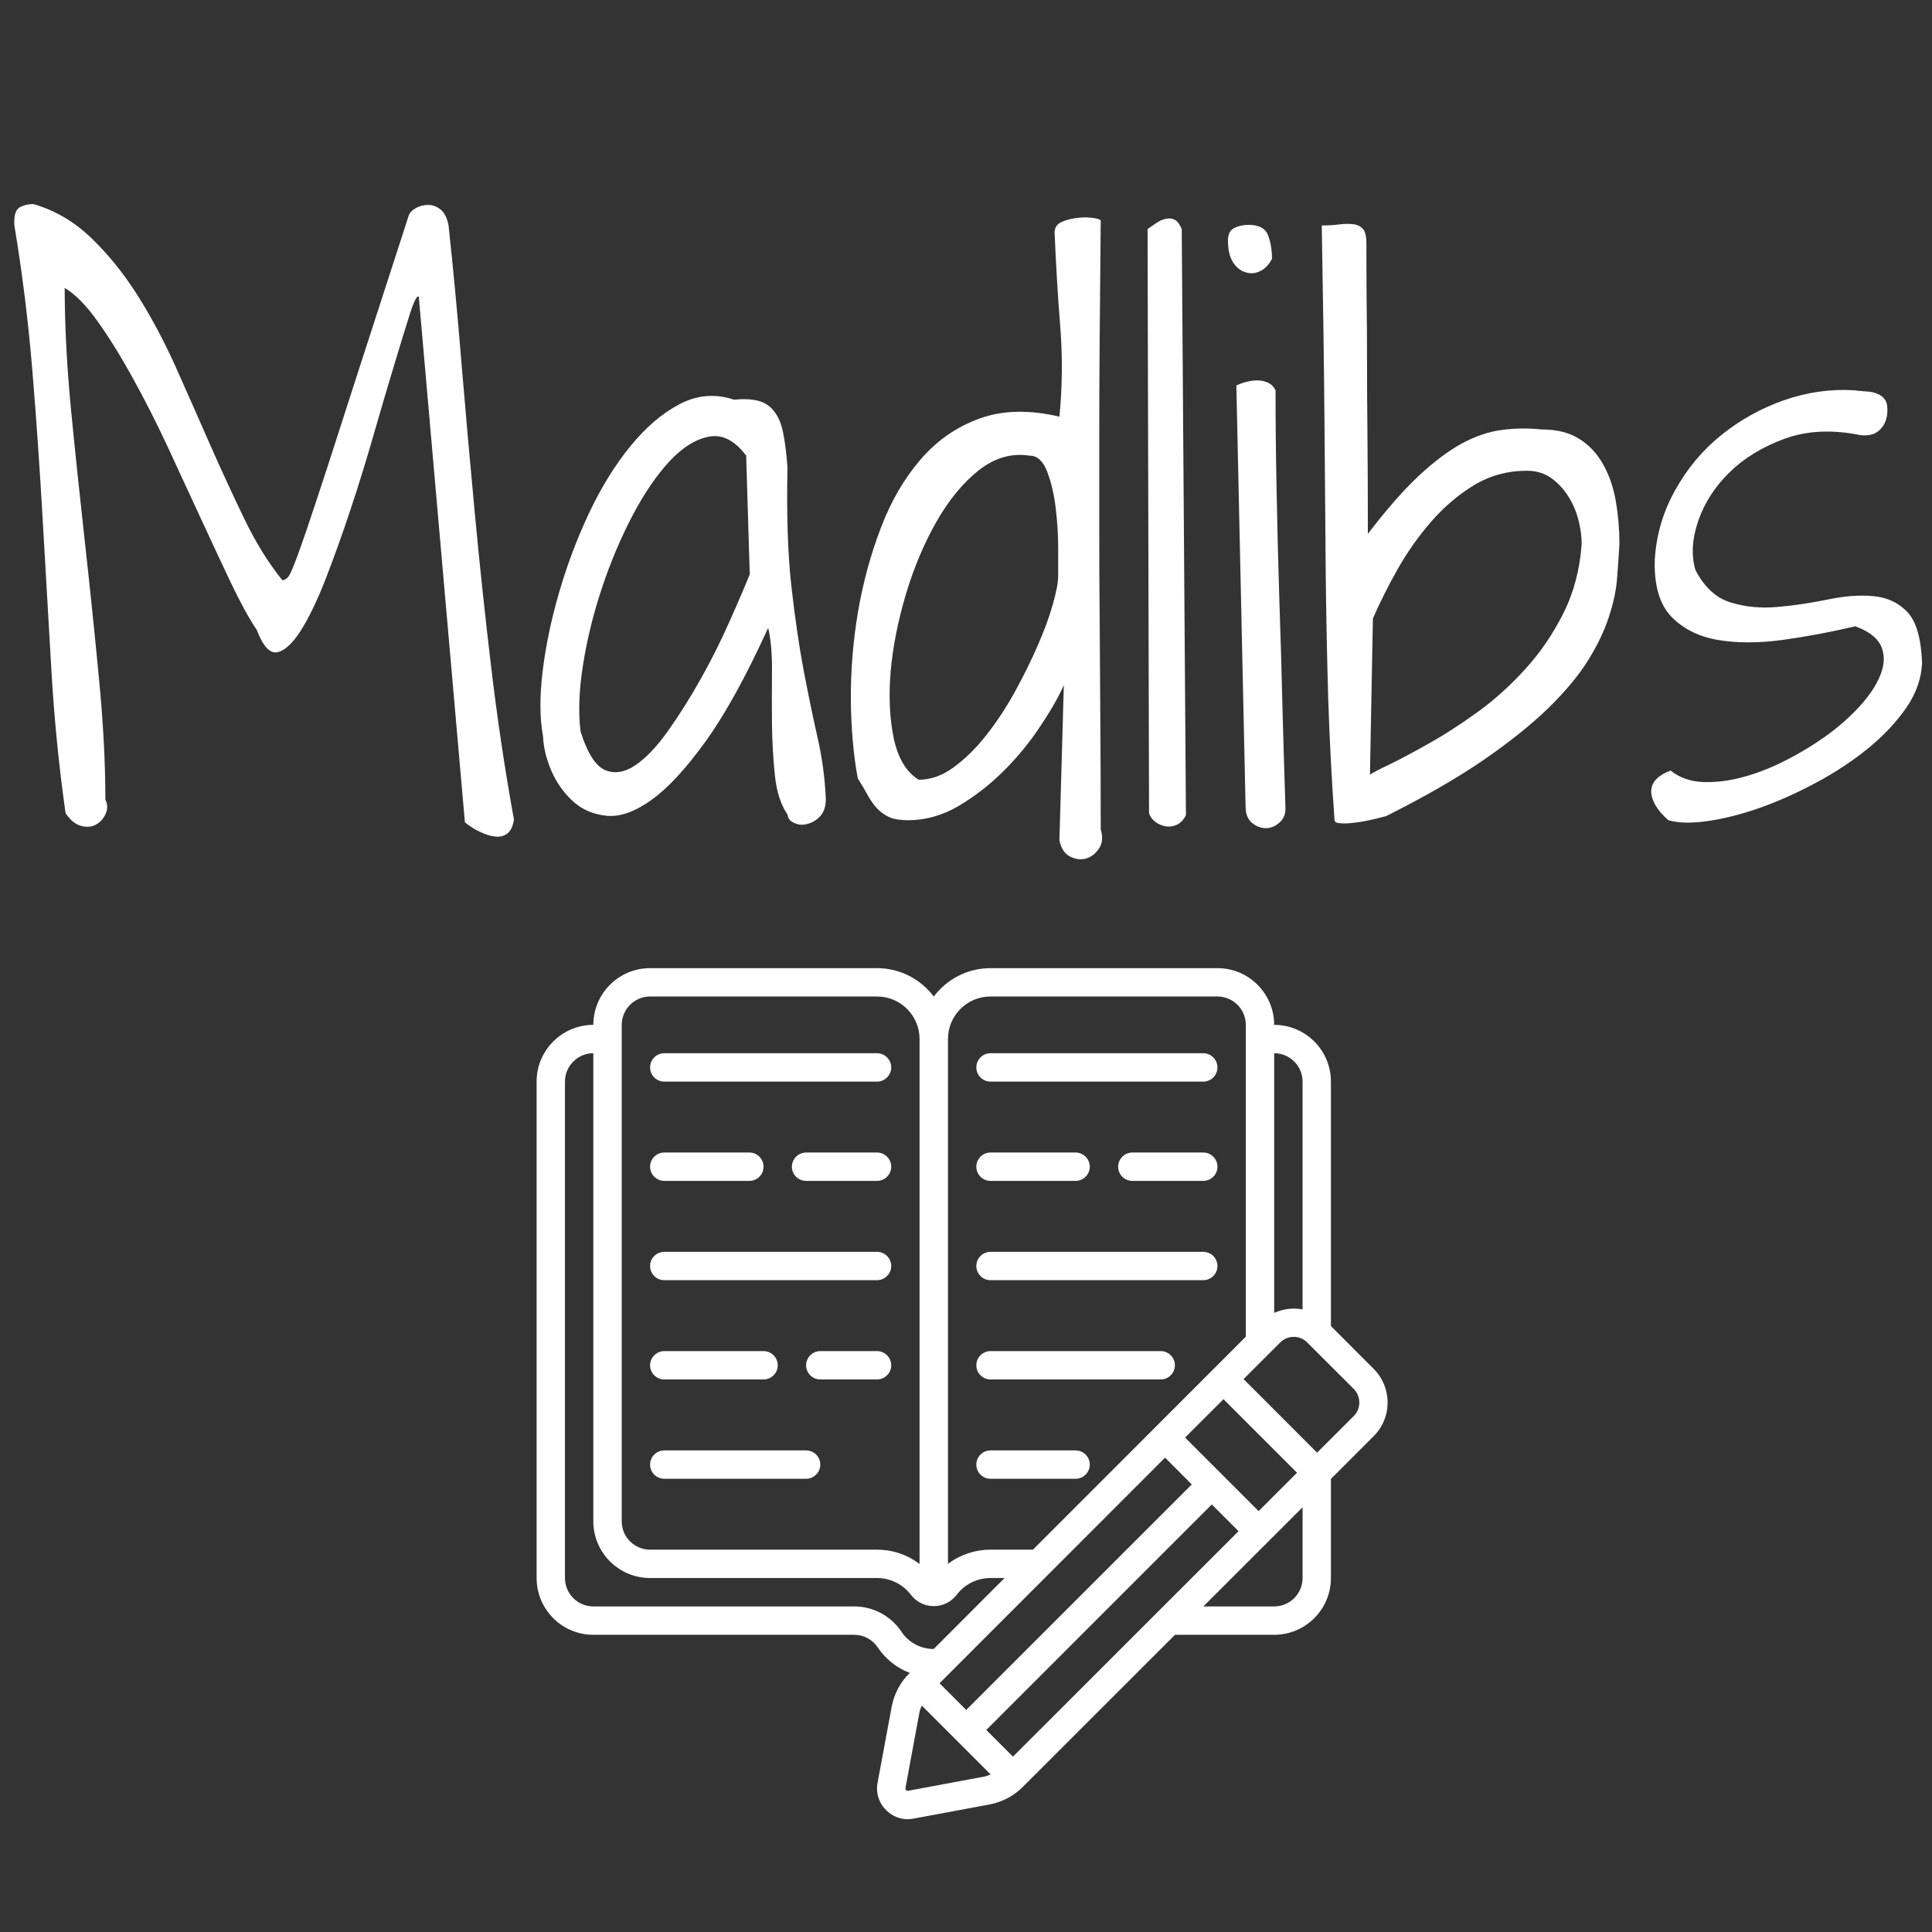 <?xml version="1.0" encoding="UTF-8"?><svg xmlns="http://www.w3.org/2000/svg" xmlns:xlink="http://www.w3.org/1999/xlink" contentScriptType="text/ecmascript" width="144" zoomAndPan="magnify" contentStyleType="text/css" viewBox="0 0 144 144" height="144" preserveAspectRatio="xMidYMid meet" version="1.0"><rect x="0" y="0" width="144" height="144" fill="#333333" stroke="none"/><defs><g><g id="glyph-0-0"/><g id="glyph-0-1"><path d="M 31.203 -39.141 C 31.055 -39.211 30.832 -38.77 30.531 -37.812 C 30.227 -36.863 29.848 -35.629 29.391 -34.109 C 28.93 -32.586 28.426 -30.875 27.875 -28.969 C 27.332 -27.062 26.75 -25.172 26.125 -23.297 C 25.508 -21.43 24.883 -19.688 24.25 -18.062 C 23.613 -16.438 22.988 -15.145 22.375 -14.188 C 21.758 -13.238 21.176 -12.719 20.625 -12.625 C 20.082 -12.539 19.582 -13.098 19.125 -14.297 C 18.551 -15.148 17.91 -16.316 17.203 -17.797 C 16.504 -19.273 15.754 -20.879 14.953 -22.609 C 14.16 -24.336 13.332 -26.129 12.469 -27.984 C 11.602 -29.836 10.727 -31.555 9.844 -33.141 C 8.969 -34.734 8.102 -36.125 7.25 -37.312 C 6.406 -38.5 5.594 -39.32 4.812 -39.781 C 4.812 -37.02 4.969 -34 5.281 -30.719 C 5.602 -27.438 5.953 -24.109 6.328 -20.734 C 6.703 -17.359 7.047 -14.031 7.359 -10.75 C 7.68 -7.469 7.844 -4.43 7.844 -1.641 C 8.02 -1.285 8.023 -0.93 7.859 -0.578 C 7.703 -0.223 7.461 0.039 7.141 0.219 C 6.828 0.395 6.457 0.426 6.031 0.312 C 5.613 0.207 5.227 -0.109 4.875 -0.641 C 4.375 -4.172 4.02 -7.77 3.812 -11.438 C 3.602 -15.113 3.391 -18.805 3.172 -22.516 C 2.961 -26.223 2.707 -29.91 2.406 -33.578 C 2.102 -37.254 1.656 -40.875 1.062 -44.438 C 1.02 -45.145 1.141 -45.586 1.422 -45.766 C 1.711 -45.941 2.066 -46.031 2.484 -46.031 C 4.078 -45.57 5.508 -44.734 6.781 -43.516 C 8.051 -42.297 9.207 -40.863 10.25 -39.219 C 11.289 -37.57 12.242 -35.781 13.109 -33.844 C 13.973 -31.906 14.828 -29.973 15.672 -28.047 C 16.523 -26.117 17.375 -24.281 18.219 -22.531 C 19.062 -20.789 20 -19.281 21.031 -18 C 21.164 -18 21.297 -18.062 21.422 -18.188 C 21.547 -18.312 21.711 -18.645 21.922 -19.188 C 22.141 -19.738 22.441 -20.578 22.828 -21.703 C 23.211 -22.836 23.734 -24.41 24.391 -26.422 C 25.047 -28.441 25.863 -30.977 26.844 -34.031 C 27.832 -37.082 29.035 -40.797 30.453 -45.172 C 30.523 -45.391 30.703 -45.578 30.984 -45.734 C 31.266 -45.891 31.57 -45.969 31.906 -45.969 C 32.238 -45.969 32.547 -45.852 32.828 -45.625 C 33.117 -45.395 33.316 -45 33.422 -44.438 C 33.773 -41.188 34.098 -37.75 34.391 -34.125 C 34.691 -30.508 35.02 -26.812 35.375 -23.031 C 35.727 -19.258 36.133 -15.438 36.594 -11.562 C 37.051 -7.695 37.617 -3.895 38.297 -0.156 C 38.223 0.332 38.062 0.676 37.812 0.875 C 37.562 1.07 37.258 1.148 36.906 1.109 C 36.562 1.078 36.188 0.961 35.781 0.766 C 35.375 0.578 34.992 0.336 34.641 0.047 Z M 31.203 -39.141 "/></g><g id="glyph-0-2"><path d="M 19.391 -0.531 C 18.891 -1.27 18.578 -2.238 18.453 -3.438 C 18.328 -4.645 18.254 -5.91 18.234 -7.234 C 18.223 -8.555 18.223 -9.859 18.234 -11.141 C 18.254 -12.43 18.16 -13.535 17.953 -14.453 C 16.297 -10.816 14.734 -7.984 13.266 -5.953 C 11.797 -3.922 10.453 -2.473 9.234 -1.609 C 8.023 -0.742 6.926 -0.352 5.938 -0.438 C 4.945 -0.531 4.109 -0.883 3.422 -1.5 C 2.734 -2.125 2.191 -2.883 1.797 -3.781 C 1.41 -4.688 1.203 -5.547 1.172 -6.359 C 0.922 -7.703 0.91 -9.316 1.141 -11.203 C 1.367 -13.086 1.773 -15.035 2.359 -17.047 C 2.941 -19.066 3.68 -21.035 4.578 -22.953 C 5.484 -24.879 6.508 -26.547 7.656 -27.953 C 8.801 -29.367 10.023 -30.422 11.328 -31.109 C 12.641 -31.805 14 -31.922 15.406 -31.453 C 16.113 -31.523 16.707 -31.5 17.188 -31.375 C 17.664 -31.258 18.062 -31.004 18.375 -30.609 C 18.695 -30.223 18.926 -29.688 19.062 -29 C 19.207 -28.312 19.316 -27.438 19.391 -26.375 C 19.316 -22.945 19.41 -20.031 19.672 -17.625 C 19.941 -15.227 20.25 -13.113 20.594 -11.281 C 20.945 -9.445 21.289 -7.785 21.625 -6.297 C 21.969 -4.816 22.176 -3.281 22.25 -1.688 C 22.25 -1.125 22.102 -0.691 21.812 -0.391 C 21.531 -0.098 21.211 0.086 20.859 0.172 C 20.516 0.266 20.191 0.238 19.891 0.094 C 19.586 -0.039 19.422 -0.25 19.391 -0.531 Z M 16.312 -27.281 C 15.469 -28.406 14.551 -28.879 13.562 -28.703 C 12.57 -28.523 11.586 -27.914 10.609 -26.875 C 9.641 -25.832 8.711 -24.473 7.828 -22.797 C 6.953 -21.117 6.195 -19.328 5.562 -17.422 C 4.926 -15.516 4.457 -13.613 4.156 -11.719 C 3.852 -9.832 3.789 -8.164 3.969 -6.719 C 4.469 -5.133 5.066 -4.18 5.766 -3.859 C 6.473 -3.547 7.234 -3.66 8.047 -4.203 C 8.859 -4.754 9.688 -5.629 10.531 -6.828 C 11.383 -8.035 12.195 -9.332 12.969 -10.719 C 13.75 -12.113 14.445 -13.508 15.062 -14.906 C 15.688 -16.301 16.191 -17.477 16.578 -18.438 Z M 16.312 -27.281 "/></g><g id="glyph-0-3"><path d="M 16.688 -10.172 C 16.289 -9.285 15.703 -8.258 14.922 -7.094 C 14.148 -5.926 13.254 -4.832 12.234 -3.812 C 11.211 -2.789 10.094 -1.914 8.875 -1.188 C 7.656 -0.469 6.391 -0.109 5.078 -0.109 C 4.516 -0.109 4.066 -0.176 3.734 -0.312 C 3.398 -0.457 3.098 -0.66 2.828 -0.922 C 2.566 -1.191 2.328 -1.52 2.109 -1.906 C 1.898 -2.289 1.641 -2.734 1.328 -3.234 C 1.004 -4.992 0.832 -6.953 0.812 -9.109 C 0.801 -11.266 0.977 -13.438 1.344 -15.625 C 1.719 -17.812 2.285 -19.898 3.047 -21.891 C 3.805 -23.891 4.797 -25.594 6.016 -27 C 7.234 -28.414 8.695 -29.43 10.406 -30.047 C 12.113 -30.672 14.098 -30.719 16.359 -30.188 C 16.578 -32.414 16.598 -34.648 16.422 -36.891 C 16.242 -39.129 16.102 -41.469 16 -43.906 C 16 -44.258 16.156 -44.516 16.469 -44.672 C 16.789 -44.828 17.156 -44.93 17.562 -44.984 C 17.969 -45.047 18.352 -45.055 18.719 -45.016 C 19.094 -44.984 19.332 -44.914 19.438 -44.812 C 19.406 -41.633 19.379 -38.719 19.359 -36.062 C 19.336 -33.414 19.328 -30.914 19.328 -28.562 C 19.328 -26.219 19.328 -23.953 19.328 -21.766 C 19.328 -19.578 19.336 -17.332 19.359 -15.031 C 19.379 -12.738 19.395 -10.32 19.406 -7.781 C 19.426 -5.238 19.438 -2.453 19.438 0.578 C 19.613 1.148 19.566 1.629 19.297 2.016 C 19.035 2.398 18.711 2.645 18.328 2.75 C 17.941 2.852 17.547 2.801 17.141 2.594 C 16.734 2.383 16.473 1.977 16.359 1.375 Z M 14.141 -27.281 C 12.797 -27.488 11.531 -27.125 10.344 -26.188 C 9.164 -25.25 8.117 -23.977 7.203 -22.375 C 6.285 -20.77 5.523 -18.969 4.922 -16.969 C 4.328 -14.977 3.945 -13.055 3.781 -11.203 C 3.625 -9.348 3.703 -7.676 4.016 -6.188 C 4.336 -4.707 4.957 -3.688 5.875 -3.125 C 6.758 -3.125 7.625 -3.43 8.469 -4.047 C 9.32 -4.672 10.125 -5.457 10.875 -6.406 C 11.633 -7.363 12.344 -8.43 13 -9.609 C 13.656 -10.797 14.227 -11.953 14.719 -13.078 C 15.219 -14.211 15.598 -15.242 15.859 -16.172 C 16.129 -17.109 16.266 -17.828 16.266 -18.328 C 16.266 -18.711 16.266 -19.398 16.266 -20.391 C 16.266 -21.379 16.203 -22.383 16.078 -23.406 C 15.953 -24.438 15.738 -25.336 15.438 -26.109 C 15.133 -26.891 14.703 -27.281 14.141 -27.281 Z M 14.141 -27.281 "/></g><g id="glyph-0-4"><path d="M 1.906 -44.172 C 2.113 -44.316 2.332 -44.469 2.562 -44.625 C 2.789 -44.781 3.031 -44.883 3.281 -44.938 C 3.531 -44.988 3.75 -44.961 3.938 -44.859 C 4.133 -44.754 4.305 -44.523 4.453 -44.172 L 4.766 -0.484 C 4.586 -0.129 4.359 0.109 4.078 0.234 C 3.797 0.359 3.516 0.395 3.234 0.344 C 2.953 0.289 2.695 0.176 2.469 0 C 2.238 -0.176 2.086 -0.391 2.016 -0.641 Z M 1.906 -44.172 "/></g><g id="glyph-0-5"><path d="M 1.797 -32.516 C 2.016 -32.617 2.266 -32.707 2.547 -32.781 C 2.828 -32.852 3.098 -32.891 3.359 -32.891 C 3.629 -32.891 3.883 -32.836 4.125 -32.734 C 4.375 -32.629 4.57 -32.438 4.719 -32.156 C 4.719 -29.852 4.742 -27.367 4.797 -24.703 C 4.848 -22.035 4.914 -19.332 5 -16.594 C 5.094 -13.863 5.172 -11.176 5.234 -8.531 C 5.305 -5.883 5.379 -3.43 5.453 -1.172 C 5.492 -0.641 5.352 -0.234 5.031 0.047 C 4.719 0.336 4.375 0.484 4 0.484 C 3.625 0.484 3.273 0.348 2.953 0.078 C 2.641 -0.18 2.484 -0.598 2.484 -1.172 Z M 1.172 -43.328 C 1.172 -43.785 1.328 -44.094 1.641 -44.25 C 1.961 -44.406 2.316 -44.484 2.703 -44.484 C 3.473 -44.484 3.957 -44.227 4.156 -43.719 C 4.352 -43.207 4.453 -42.617 4.453 -41.953 C 4.234 -41.523 3.945 -41.223 3.594 -41.047 C 3.25 -40.867 2.891 -40.832 2.516 -40.938 C 2.141 -41.039 1.82 -41.285 1.562 -41.672 C 1.301 -42.066 1.172 -42.617 1.172 -43.328 Z M 1.172 -43.328 "/></g><g id="glyph-0-6"><path d="M 2.391 -0.109 C 2.172 -3.211 2.016 -6.211 1.922 -9.109 C 1.836 -12.004 1.773 -15.129 1.734 -18.484 C 1.703 -21.836 1.672 -25.598 1.641 -29.766 C 1.609 -33.93 1.539 -38.82 1.438 -44.438 C 1.895 -44.438 2.328 -44.461 2.734 -44.516 C 3.141 -44.566 3.488 -44.57 3.781 -44.531 C 4.082 -44.5 4.32 -44.383 4.5 -44.188 C 4.676 -44 4.766 -43.641 4.766 -43.109 C 4.766 -41.66 4.77 -40.254 4.781 -38.891 C 4.801 -37.535 4.812 -36.047 4.812 -34.422 C 4.812 -32.797 4.82 -30.941 4.844 -28.859 C 4.863 -26.773 4.875 -24.305 4.875 -21.453 C 6.25 -23.254 7.508 -24.691 8.656 -25.766 C 9.801 -26.836 10.883 -27.648 11.906 -28.203 C 12.938 -28.754 13.938 -29.086 14.906 -29.203 C 15.875 -29.328 16.852 -29.336 17.844 -29.234 C 18.977 -29.234 19.914 -28.992 20.656 -28.516 C 21.395 -28.047 21.984 -27.41 22.422 -26.609 C 22.867 -25.816 23.18 -24.906 23.359 -23.875 C 23.535 -22.852 23.625 -21.797 23.625 -20.703 C 23.582 -19.93 23.523 -19.094 23.453 -18.188 C 23.391 -17.289 23.188 -16.32 22.844 -15.281 C 22.508 -14.238 21.988 -13.148 21.281 -12.016 C 20.582 -10.891 19.586 -9.695 18.297 -8.438 C 17.004 -7.188 15.379 -5.891 13.422 -4.547 C 11.461 -3.211 9.07 -1.836 6.25 -0.422 C 5.332 -0.172 4.617 -0.016 4.109 0.047 C 3.598 0.117 3.207 0.145 2.938 0.125 C 2.676 0.113 2.52 0.082 2.469 0.031 C 2.414 -0.02 2.391 -0.066 2.391 -0.109 Z M 5.031 -3.5 C 5.207 -3.633 5.703 -3.895 6.516 -4.281 C 7.328 -4.676 8.297 -5.191 9.422 -5.828 C 10.555 -6.461 11.758 -7.238 13.031 -8.156 C 14.301 -9.07 15.488 -10.141 16.594 -11.359 C 17.707 -12.578 18.656 -13.961 19.438 -15.516 C 20.219 -17.066 20.676 -18.797 20.812 -20.703 C 20.812 -21.234 20.734 -21.816 20.578 -22.453 C 20.422 -23.086 20.172 -23.676 19.828 -24.219 C 19.492 -24.77 19.07 -25.227 18.562 -25.594 C 18.051 -25.969 17.441 -26.156 16.734 -26.156 C 15.285 -26.156 13.969 -25.797 12.781 -25.078 C 11.602 -24.359 10.535 -23.445 9.578 -22.344 C 8.629 -21.25 7.789 -20.055 7.062 -18.766 C 6.344 -17.484 5.738 -16.273 5.25 -15.141 Z M 5.031 -3.5 "/></g><g id="glyph-0-7"><path d="M 2.438 -3.812 C 3.102 -3.281 3.922 -2.992 4.891 -2.953 C 5.867 -2.922 6.895 -3.055 7.969 -3.359 C 9.051 -3.66 10.145 -4.102 11.25 -4.688 C 12.363 -5.27 13.391 -5.91 14.328 -6.609 C 15.266 -7.316 16.078 -8.066 16.766 -8.859 C 17.453 -9.66 17.914 -10.422 18.156 -11.141 C 18.406 -11.867 18.391 -12.531 18.109 -13.125 C 17.828 -13.727 17.191 -14.207 16.203 -14.562 C 14.398 -14.133 12.598 -13.797 10.797 -13.547 C 9.004 -13.305 7.391 -13.305 5.953 -13.547 C 4.523 -13.797 3.367 -14.379 2.484 -15.297 C 1.609 -16.223 1.203 -17.641 1.266 -19.547 C 1.379 -21.379 1.883 -23.098 2.781 -24.703 C 3.676 -26.316 4.82 -27.688 6.219 -28.812 C 7.613 -29.938 9.164 -30.801 10.875 -31.406 C 12.594 -32.008 14.332 -32.258 16.094 -32.156 C 16.445 -32.113 16.773 -32.082 17.078 -32.062 C 17.379 -32.051 17.648 -31.988 17.891 -31.875 C 18.141 -31.77 18.328 -31.613 18.453 -31.406 C 18.578 -31.195 18.625 -30.879 18.594 -30.453 C 18.551 -29.922 18.352 -29.492 18 -29.172 C 17.656 -28.859 17.18 -28.738 16.578 -28.812 C 14.492 -29.238 12.617 -29.148 10.953 -28.547 C 9.297 -27.941 7.922 -27.102 6.828 -26.031 C 5.734 -24.957 4.957 -23.75 4.5 -22.406 C 4.039 -21.062 3.973 -19.844 4.297 -18.75 C 4.961 -17.477 5.832 -16.676 6.906 -16.344 C 7.988 -16.008 9.141 -15.895 10.359 -16 C 11.578 -16.102 12.82 -16.285 14.094 -16.547 C 15.363 -16.816 16.508 -16.906 17.531 -16.812 C 18.551 -16.727 19.395 -16.344 20.062 -15.656 C 20.738 -14.969 21.113 -13.703 21.188 -11.859 C 21.145 -10.691 20.754 -9.57 20.016 -8.5 C 19.273 -7.426 18.332 -6.422 17.188 -5.484 C 16.039 -4.547 14.758 -3.695 13.344 -2.938 C 11.938 -2.176 10.535 -1.547 9.141 -1.047 C 7.742 -0.555 6.438 -0.223 5.219 -0.047 C 4 0.129 3.02 0.109 2.281 -0.109 C 1.469 -0.816 1.039 -1.516 1 -2.203 C 0.969 -2.891 1.445 -3.426 2.438 -3.812 Z M 2.438 -3.812 "/></g></g><clipPath id="clip-0"><path d="M 39.996 72 L 103.746 72 L 103.746 135.75 L 39.996 135.75 Z M 39.996 72 " clip-rule="nonzero"/></clipPath></defs><g clip-path="url(#clip-0)"><path fill="rgb(100%, 100%, 100%)" d="M 42.109 80.617 C 42.109 79.453 43.059 78.5 44.223 78.5 L 44.223 113.391 C 44.223 115.723 46.121 117.617 48.453 117.617 L 65.367 117.617 C 66.363 117.617 67.285 118.074 67.891 118.863 C 68.305 119.406 68.926 119.711 69.598 119.711 C 70.27 119.711 70.891 119.406 71.305 118.867 C 71.91 118.074 72.832 117.617 73.828 117.617 L 74.875 117.617 L 69.594 122.906 C 68.621 122.902 67.723 122.426 67.191 121.621 C 66.402 120.438 65.082 119.734 63.668 119.734 L 44.223 119.734 C 43.059 119.734 42.109 118.785 42.109 117.617 Z M 46.34 76.387 C 46.34 75.223 47.289 74.273 48.453 74.273 L 65.367 74.273 C 67.121 74.273 68.539 75.695 68.539 77.445 L 68.539 116.57 C 67.637 115.883 66.539 115.504 65.367 115.504 L 48.453 115.504 C 47.289 115.504 46.34 114.555 46.34 113.391 Z M 70.656 77.445 C 70.656 75.695 72.074 74.273 73.828 74.273 L 90.742 74.273 C 91.906 74.273 92.855 75.223 92.855 76.387 L 92.855 99.629 L 76.988 115.504 L 73.828 115.504 C 72.664 115.504 71.574 115.879 70.656 116.555 Z M 95.426 100.055 C 95.703 99.781 96.066 99.641 96.43 99.641 C 96.789 99.641 97.148 99.777 97.422 100.051 L 100.906 103.531 C 101.449 104.086 101.453 104.98 100.91 105.535 L 98.168 108.273 L 92.688 102.789 Z M 94.969 78.5 C 96.137 78.5 97.086 79.453 97.086 80.617 L 97.086 97.594 C 96.379 97.461 95.641 97.555 94.969 97.855 Z M 97.086 117.617 C 97.086 118.785 96.137 119.734 94.969 119.734 L 89.691 119.734 L 97.086 112.344 Z M 75.5 130.93 L 73.512 128.941 L 90.32 112.133 L 92.312 114.125 Z M 88.328 107.148 L 91.191 104.289 L 96.672 109.77 L 93.809 112.629 Z M 88.828 110.641 L 72.016 127.449 L 70.027 125.461 L 86.836 108.645 Z M 73.418 132.406 L 67.684 133.473 C 67.664 133.477 67.602 133.488 67.539 133.426 C 67.512 133.398 67.469 133.344 67.492 133.246 L 68.543 127.562 C 68.578 127.406 68.648 127.27 68.707 127.125 L 73.836 132.254 C 73.699 132.309 73.566 132.375 73.418 132.406 Z M 44.223 121.848 L 63.668 121.848 C 64.375 121.848 65.035 122.203 65.426 122.793 C 66.012 123.668 66.848 124.324 67.809 124.688 L 67.797 124.703 C 67.129 125.352 66.672 126.188 66.473 127.148 L 65.414 132.844 C 65.262 133.605 65.5 134.387 66.059 134.93 C 66.492 135.359 67.066 135.594 67.648 135.594 C 67.797 135.594 67.949 135.578 68.098 135.547 L 73.832 134.48 C 74.77 134.281 75.605 133.828 76.246 133.172 L 87.578 121.848 L 94.969 121.848 C 97.305 121.848 99.199 119.953 99.199 117.617 L 99.199 110.23 L 102.402 107.027 C 102.406 107.023 102.406 107.023 102.406 107.023 C 103.766 105.652 103.766 103.422 102.402 102.043 L 99.199 98.836 L 99.199 80.617 C 99.199 78.281 97.305 76.387 94.969 76.387 C 94.969 74.055 93.074 72.16 90.742 72.16 L 73.828 72.16 C 72.102 72.16 70.562 72.992 69.598 74.277 C 68.633 72.992 67.094 72.16 65.367 72.16 L 48.453 72.16 C 46.121 72.16 44.223 74.055 44.223 76.387 C 41.891 76.387 39.996 78.281 39.996 80.617 L 39.996 117.617 C 39.996 119.953 41.891 121.848 44.223 121.848 " fill-opacity="1" fill-rule="nonzero"/></g><path fill="rgb(100%, 100%, 100%)" d="M 49.512 80.617 L 65.367 80.617 C 65.949 80.617 66.426 80.141 66.426 79.559 C 66.426 78.977 65.949 78.5 65.367 78.5 L 49.512 78.5 C 48.93 78.5 48.453 78.977 48.453 79.559 C 48.453 80.141 48.93 80.617 49.512 80.617 " fill-opacity="1" fill-rule="nonzero"/><path fill="rgb(100%, 100%, 100%)" d="M 65.367 85.902 L 60.082 85.902 C 59.5 85.902 59.023 86.379 59.023 86.961 C 59.023 87.543 59.5 88.016 60.082 88.016 L 65.367 88.016 C 65.949 88.016 66.426 87.543 66.426 86.961 C 66.426 86.379 65.949 85.902 65.367 85.902 " fill-opacity="1" fill-rule="nonzero"/><path fill="rgb(100%, 100%, 100%)" d="M 49.512 88.016 L 55.855 88.016 C 56.438 88.016 56.91 87.543 56.91 86.961 C 56.91 86.379 56.438 85.902 55.855 85.902 L 49.512 85.902 C 48.93 85.902 48.453 86.379 48.453 86.961 C 48.453 87.543 48.93 88.016 49.512 88.016 " fill-opacity="1" fill-rule="nonzero"/><path fill="rgb(100%, 100%, 100%)" d="M 49.512 95.418 L 65.367 95.418 C 65.949 95.418 66.426 94.941 66.426 94.359 C 66.426 93.777 65.949 93.305 65.367 93.305 L 49.512 93.305 C 48.93 93.305 48.453 93.777 48.453 94.359 C 48.453 94.941 48.93 95.418 49.512 95.418 " fill-opacity="1" fill-rule="nonzero"/><path fill="rgb(100%, 100%, 100%)" d="M 65.367 100.703 L 61.141 100.703 C 60.559 100.703 60.082 101.18 60.082 101.762 C 60.082 102.344 60.559 102.816 61.141 102.816 L 65.367 102.816 C 65.949 102.816 66.426 102.344 66.426 101.762 C 66.426 101.18 65.949 100.703 65.367 100.703 " fill-opacity="1" fill-rule="nonzero"/><path fill="rgb(100%, 100%, 100%)" d="M 49.512 102.816 L 56.91 102.816 C 57.492 102.816 57.969 102.344 57.969 101.762 C 57.969 101.18 57.492 100.703 56.91 100.703 L 49.512 100.703 C 48.93 100.703 48.453 101.18 48.453 101.762 C 48.453 102.344 48.93 102.816 49.512 102.816 " fill-opacity="1" fill-rule="nonzero"/><path fill="rgb(100%, 100%, 100%)" d="M 49.512 110.219 L 60.082 110.219 C 60.664 110.219 61.141 109.742 61.141 109.16 C 61.141 108.578 60.664 108.105 60.082 108.105 L 49.512 108.105 C 48.93 108.105 48.453 108.578 48.453 109.16 C 48.453 109.742 48.93 110.219 49.512 110.219 " fill-opacity="1" fill-rule="nonzero"/><path fill="rgb(100%, 100%, 100%)" d="M 73.828 80.617 L 89.684 80.617 C 90.266 80.617 90.742 80.141 90.742 79.559 C 90.742 78.977 90.266 78.5 89.684 78.5 L 73.828 78.5 C 73.242 78.5 72.77 78.977 72.77 79.559 C 72.77 80.141 73.242 80.617 73.828 80.617 " fill-opacity="1" fill-rule="nonzero"/><path fill="rgb(100%, 100%, 100%)" d="M 89.684 85.902 L 84.398 85.902 C 83.816 85.902 83.34 86.379 83.34 86.961 C 83.34 87.543 83.816 88.016 84.398 88.016 L 89.684 88.016 C 90.266 88.016 90.742 87.543 90.742 86.961 C 90.742 86.379 90.266 85.902 89.684 85.902 " fill-opacity="1" fill-rule="nonzero"/><path fill="rgb(100%, 100%, 100%)" d="M 73.828 88.016 L 80.168 88.016 C 80.75 88.016 81.227 87.543 81.227 86.961 C 81.227 86.379 80.75 85.902 80.168 85.902 L 73.828 85.902 C 73.242 85.902 72.77 86.379 72.77 86.961 C 72.77 87.543 73.242 88.016 73.828 88.016 " fill-opacity="1" fill-rule="nonzero"/><path fill="rgb(100%, 100%, 100%)" d="M 73.828 95.418 L 89.684 95.418 C 90.266 95.418 90.742 94.941 90.742 94.359 C 90.742 93.777 90.266 93.305 89.684 93.305 L 73.828 93.305 C 73.242 93.305 72.77 93.777 72.77 94.359 C 72.77 94.941 73.242 95.418 73.828 95.418 " fill-opacity="1" fill-rule="nonzero"/><path fill="rgb(100%, 100%, 100%)" d="M 73.828 102.816 L 86.512 102.816 C 87.094 102.816 87.57 102.344 87.57 101.762 C 87.57 101.18 87.094 100.703 86.512 100.703 L 73.828 100.703 C 73.242 100.703 72.77 101.18 72.77 101.762 C 72.77 102.344 73.242 102.816 73.828 102.816 " fill-opacity="1" fill-rule="nonzero"/><path fill="rgb(100%, 100%, 100%)" d="M 80.168 110.219 C 80.75 110.219 81.227 109.742 81.227 109.16 C 81.227 108.578 80.75 108.105 80.168 108.105 L 73.828 108.105 C 73.242 108.105 72.77 108.578 72.77 109.16 C 72.77 109.742 73.242 110.219 73.828 110.219 L 80.168 110.219 " fill-opacity="1" fill-rule="nonzero"/><g fill="rgb(100%, 100%, 100%)" fill-opacity="1"><use x="0.01" y="61.243" xmlns:xlink="http://www.w3.org/1999/xlink" xlink:href="#glyph-0-1" xlink:type="simple" xlink:actuate="onLoad" xlink:show="embed"/></g><g fill="rgb(100%, 100%, 100%)" fill-opacity="1"><use x="39.304" y="61.243" xmlns:xlink="http://www.w3.org/1999/xlink" xlink:href="#glyph-0-2" xlink:type="simple" xlink:actuate="onLoad" xlink:show="embed"/></g><g fill="rgb(100%, 100%, 100%)" fill-opacity="1"><use x="62.604" y="61.243" xmlns:xlink="http://www.w3.org/1999/xlink" xlink:href="#glyph-0-3" xlink:type="simple" xlink:actuate="onLoad" xlink:show="embed"/></g><g fill="rgb(100%, 100%, 100%)" fill-opacity="1"><use x="83.627" y="61.243" xmlns:xlink="http://www.w3.org/1999/xlink" xlink:href="#glyph-0-4" xlink:type="simple" xlink:actuate="onLoad" xlink:show="embed"/></g><g fill="rgb(100%, 100%, 100%)" fill-opacity="1"><use x="90.353" y="61.243" xmlns:xlink="http://www.w3.org/1999/xlink" xlink:href="#glyph-0-5" xlink:type="simple" xlink:actuate="onLoad" xlink:show="embed"/></g><g fill="rgb(100%, 100%, 100%)" fill-opacity="1"><use x="97.078" y="61.243" xmlns:xlink="http://www.w3.org/1999/xlink" xlink:href="#glyph-0-6" xlink:type="simple" xlink:actuate="onLoad" xlink:show="embed"/></g><g fill="rgb(100%, 100%, 100%)" fill-opacity="1"><use x="122.073" y="61.243" xmlns:xlink="http://www.w3.org/1999/xlink" xlink:href="#glyph-0-7" xlink:type="simple" xlink:actuate="onLoad" xlink:show="embed"/></g></svg>